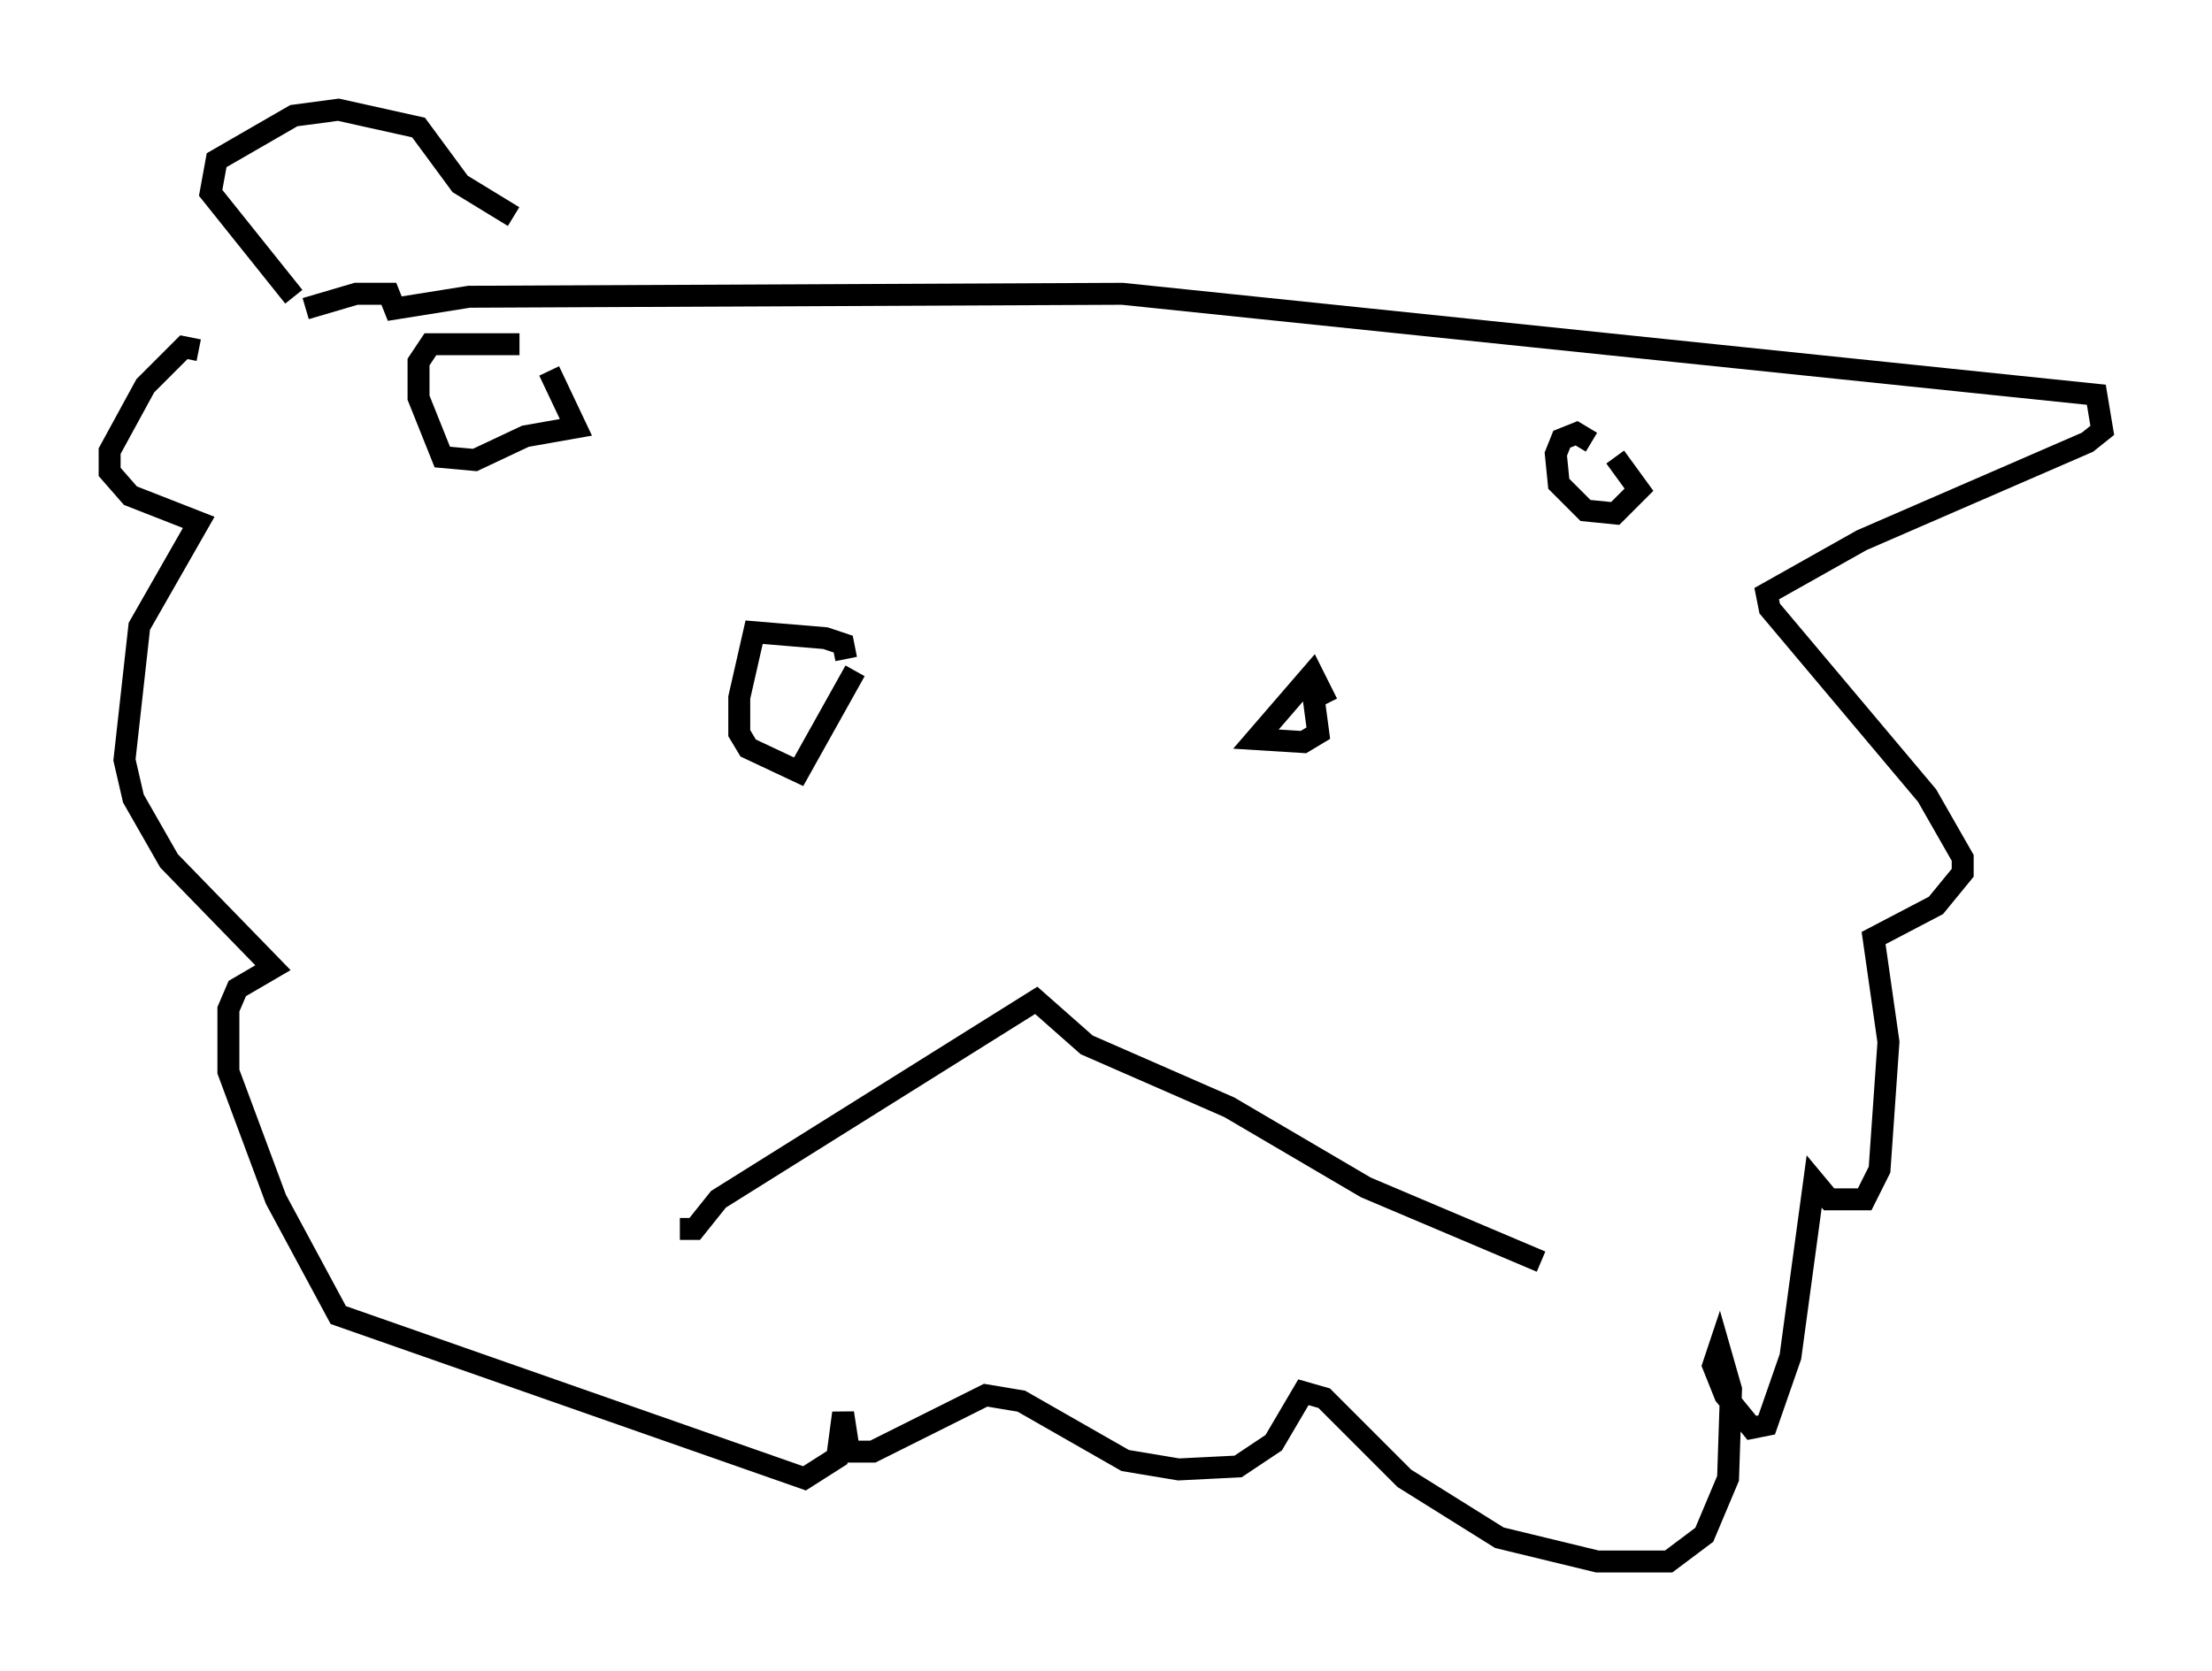 <?xml version="1.0" encoding="utf-8" ?>
<svg baseProfile="full" height="76.17" version="1.1" width="100.797" xmlns="http://www.w3.org/2000/svg" xmlns:ev="http://www.w3.org/2001/xml-events" xmlns:xlink="http://www.w3.org/1999/xlink"><defs /><rect fill="white" height="76.17" width="100.797" x="0" y="0" /><path d="M31.251, 55.608 m0.0, 0.0 m-0.271, 0.406 l0.677, 0.0 1.083, -1.353 l14.479, -9.066 2.3, 2.03 l6.495, 2.842 6.225, 3.654 l7.984, 3.383 m-31.664, -27.469 l-0.135, -0.677 -0.812, -0.271 l-3.248, -0.271 -0.677, 2.977 l0.0, 1.624 0.406, 0.677 l2.3, 1.083 2.571, -4.601 m21.515, 1.488 l-0.677, -1.353 -2.571, 2.977 l2.165, 0.135 0.677, -0.406 l-0.271, -2.03 m-36.13, -15.697 l-4.059, 0.0 -0.541, 0.812 l0.0, 1.624 1.083, 2.706 l1.488, 0.135 2.3, -1.083 l2.3, -0.406 -1.218, -2.571 m47.496, 3.248 l-0.677, -0.406 -0.677, 0.271 l-0.271, 0.677 0.135, 1.353 l1.218, 1.218 1.353, 0.135 l1.083, -1.083 -1.083, -1.488 m-64.546, -4.871 l-0.677, -0.135 -1.759, 1.759 l-1.624, 2.977 0.0, 0.947 l0.947, 1.083 3.112, 1.218 l-2.706, 4.736 -0.677, 6.089 l0.406, 1.759 1.624, 2.842 l4.736, 4.871 -1.624, 0.947 l-0.406, 0.947 0.0, 2.842 l2.165, 5.819 2.842, 5.277 l21.245, 7.442 1.488, -0.947 l0.271, -2.03 0.271, 1.759 l1.083, 0.0 5.142, -2.571 l1.624, 0.271 4.736, 2.706 l2.436, 0.406 2.706, -0.135 l1.624, -1.083 1.353, -2.3 l0.947, 0.271 3.654, 3.654 l4.33, 2.706 4.465, 1.083 l3.248, 0.0 1.624, -1.218 l1.083, -2.571 0.135, -4.059 l-0.541, -1.894 -0.271, 0.812 l0.541, 1.353 1.218, 1.488 l0.677, -0.135 1.083, -3.112 l1.083, -7.984 0.677, 0.812 l1.624, 0.0 0.677, -1.353 l0.406, -5.819 -0.677, -4.736 l2.842, -1.488 1.218, -1.488 l0.0, -0.677 -1.624, -2.842 l-7.172, -8.525 -0.135, -0.677 l4.33, -2.436 10.284, -4.465 l0.677, -0.541 -0.271, -1.624 l-44.384, -4.601 -29.77, 0.135 l-3.383, 0.541 -0.271, -0.677 l-1.488, 0.0 -2.3, 0.677 m-0.541, -0.541 l-3.789, -4.736 0.271, -1.488 l3.518, -2.03 2.03, -0.271 l3.654, 0.812 1.894, 2.571 l2.436, 1.488 " fill="none" stroke="black" stroke-width="1" /></svg>